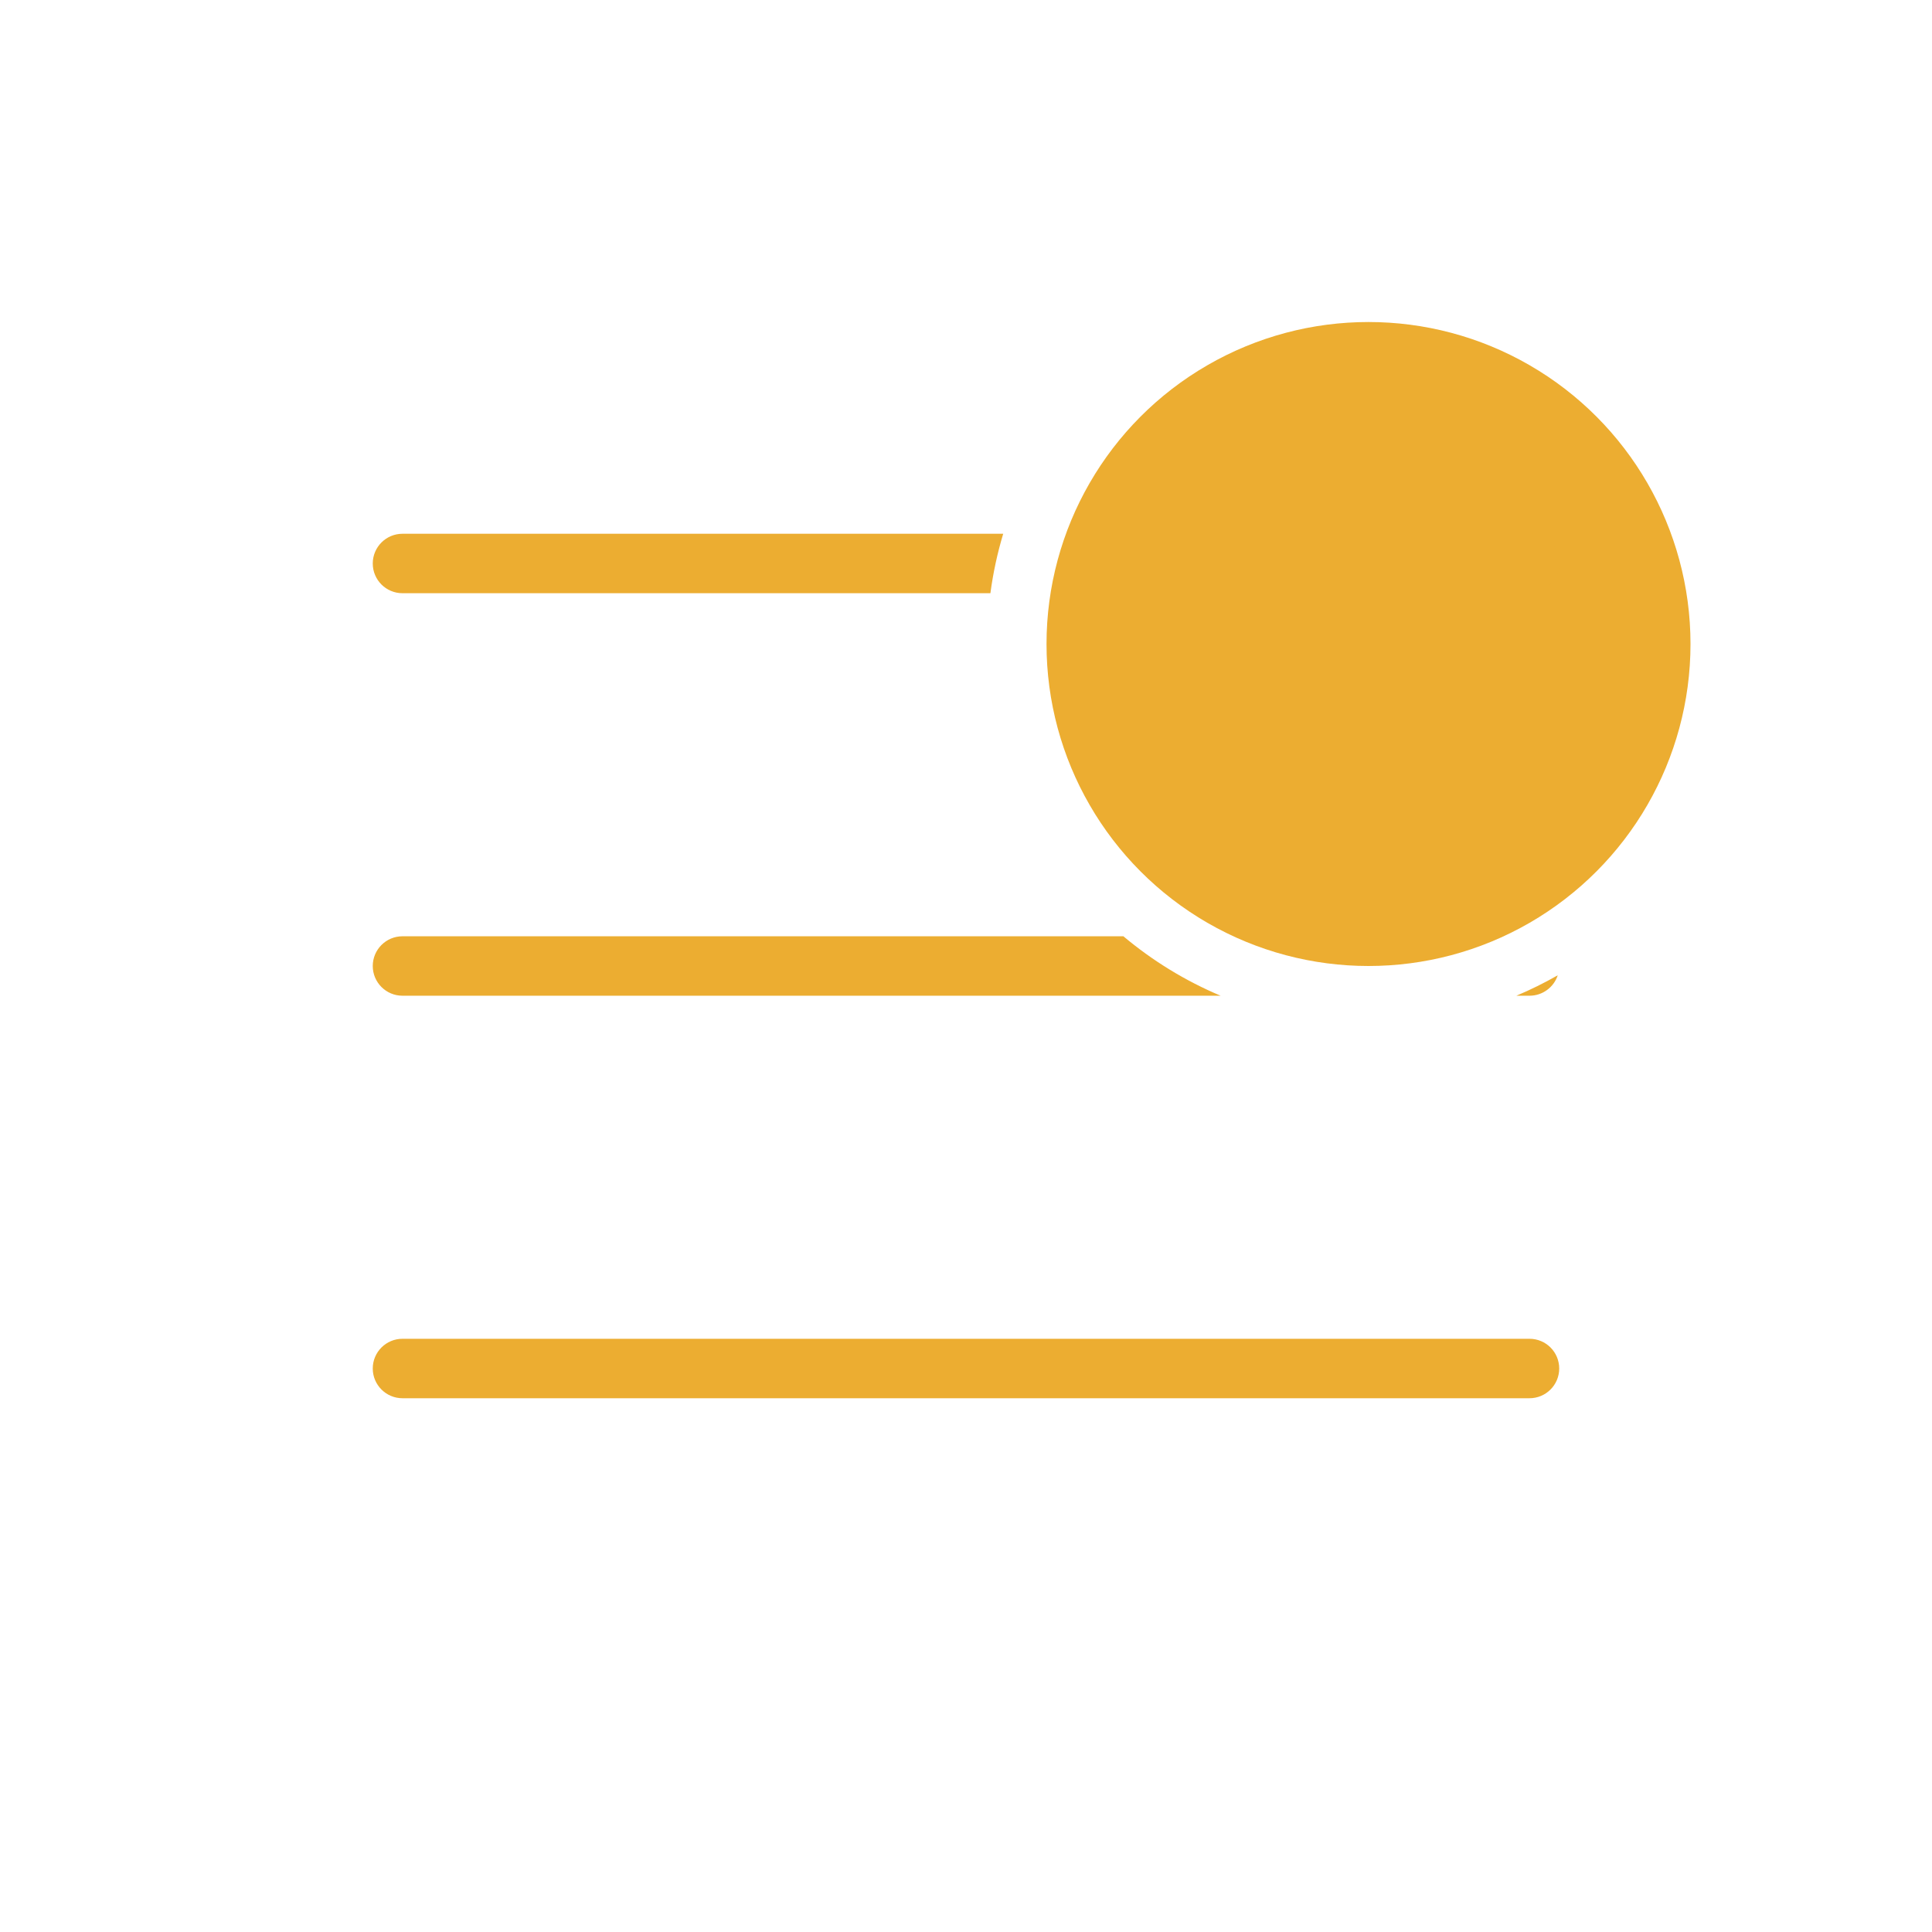 <svg width="65" height="65" viewBox="0 0 65 65" fill="none" xmlns="http://www.w3.org/2000/svg">
<circle cx="46.042" cy="21.667" r="10.833" fill="#ECAD31"/>
<path fill-rule="evenodd" clip-rule="evenodd" d="M37.373 19.958H51.458C52.011 19.958 52.458 19.511 52.458 18.958C52.458 18.406 52.011 17.958 51.458 17.958H38.022C37.73 18.588 37.51 19.259 37.373 19.958ZM33.321 19.958C33.412 19.273 33.557 18.605 33.752 17.958H13.541C12.989 17.958 12.541 18.406 12.541 18.958C12.541 19.511 12.989 19.958 13.541 19.958H33.321ZM37.795 31.5C38.772 32.32 39.873 32.998 41.066 33.5H13.541C12.989 33.5 12.541 33.052 12.541 32.5C12.541 31.948 12.989 31.5 13.541 31.5H37.795ZM51.017 33.5C51.496 33.298 51.961 33.068 52.409 32.812C52.278 33.211 51.902 33.5 51.458 33.5H51.017ZM13.541 45.042C12.989 45.042 12.541 45.489 12.541 46.042C12.541 46.594 12.989 47.042 13.541 47.042H51.458C52.011 47.042 52.458 46.594 52.458 46.042C52.458 45.489 52.011 45.042 51.458 45.042H13.541Z" fill="#ECAD31"/>
</svg>
